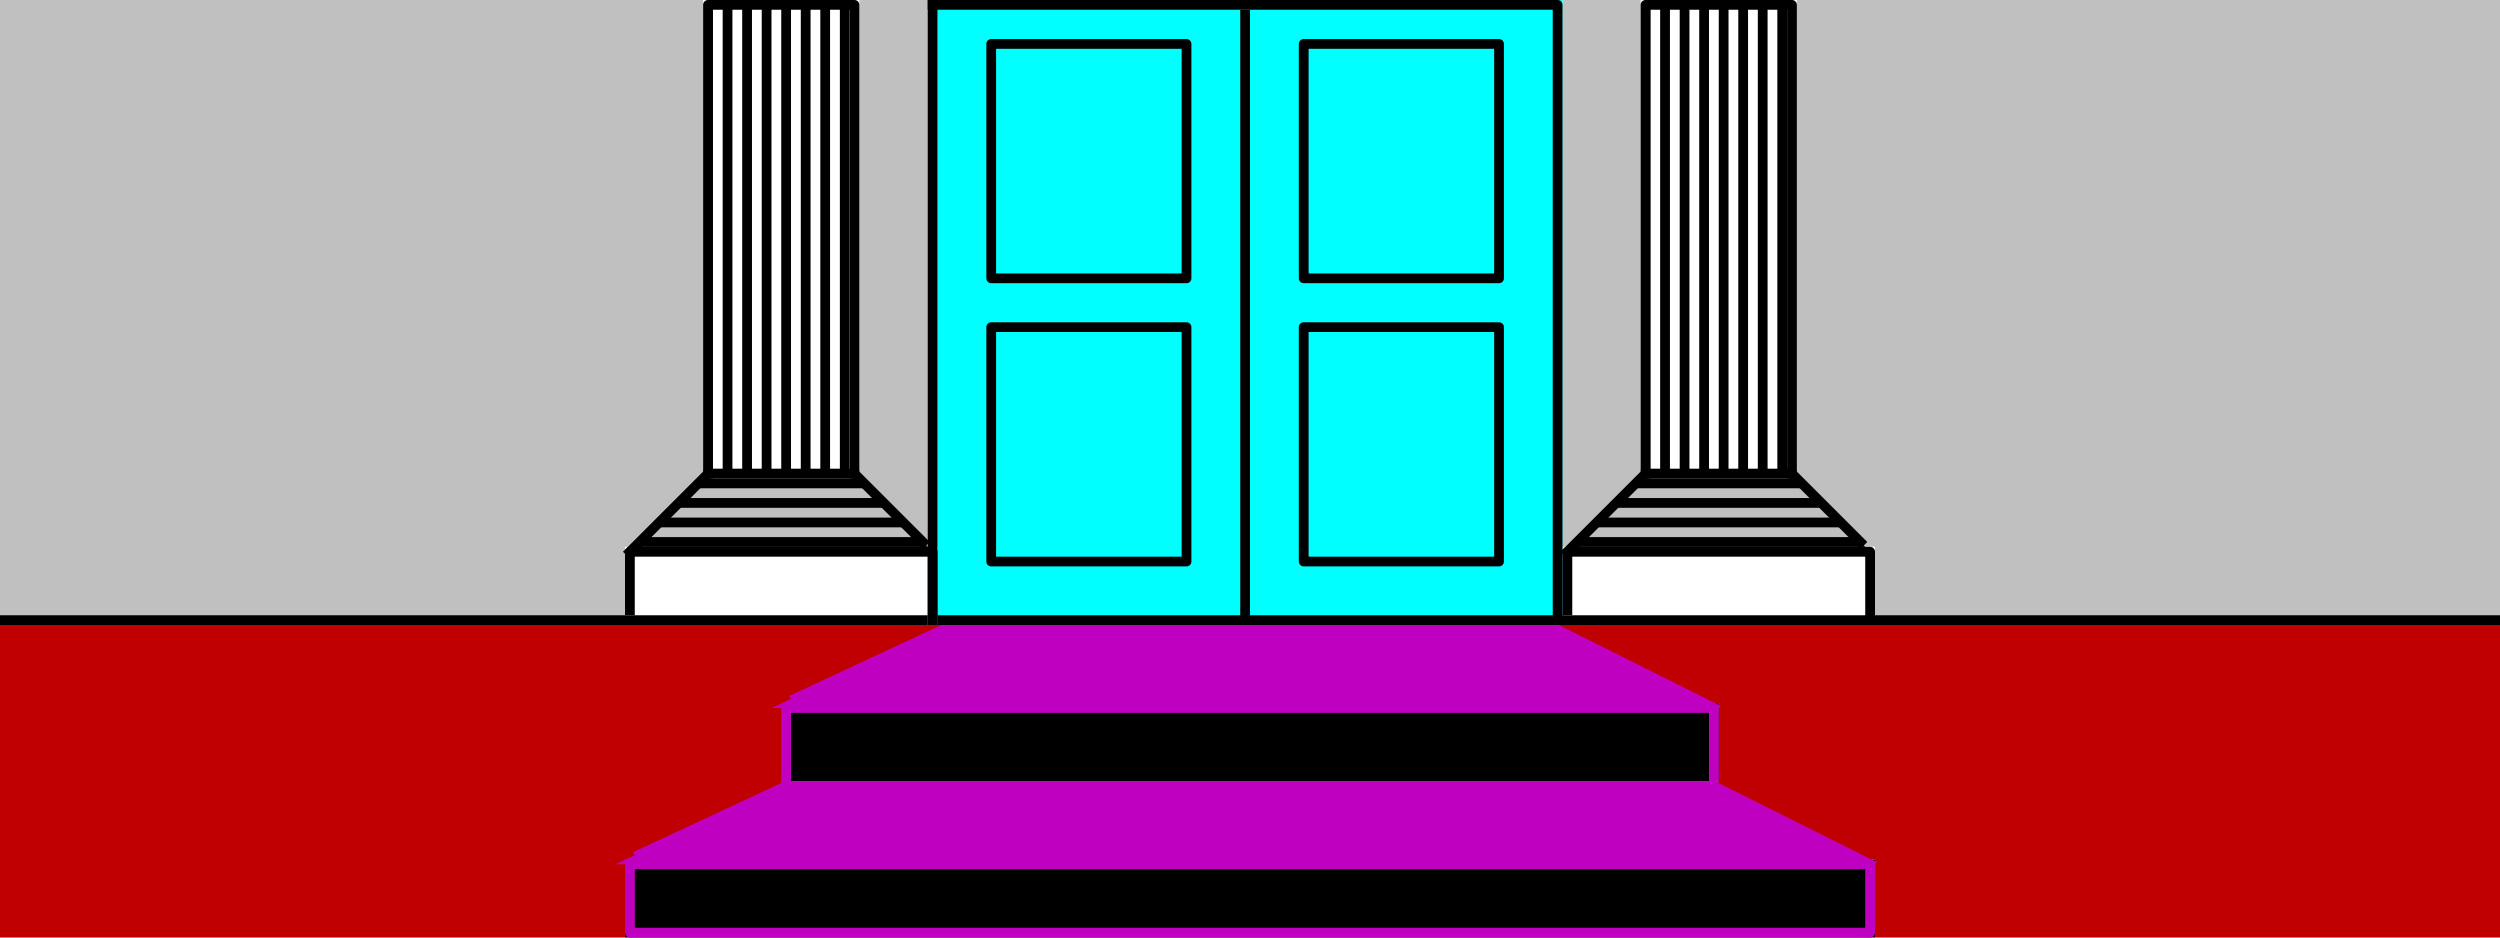 <?xml version="1.0" encoding="UTF-8" standalone="yes"?>
<!DOCTYPE svg PUBLIC "-//W3C//DTD SVG 1.0//EN" "http://www.w3.org/TR/2001/REC-SVG-20010904/DTD/svg10.dtd">
<svg viewBox="0 0 2560 960" style="fill-rule:evenodd;stroke-linecap:square;stroke-linejoin:round;stroke-width:10" height="100%" width="100%" xmlns="http://www.w3.org/2000/svg">
  <defs>
    <pattern id="fill-area-3" x="0" y="0" width="40" height="20" patternUnits="userSpaceOnUse">
      <rect fill="#000000" x="0" y="0" width="10" height="20" />
      <rect fill="#000000" x="20" y="0" width="10" height="20" />
    </pattern>
    <pattern id="fill-area-4" x="0" y="0" width="40" height="20" patternUnits="userSpaceOnUse">
      <rect fill="#000000" x="0" y="10" width="40" height="10" />
    </pattern>
    <pattern id="fill-area-5" x="0" y="0" width="40" height="20" patternUnits="userSpaceOnUse">
      <rect fill="#000000" x="0" y="0" width="10" height="20" />
      <rect fill="#000000" x="20" y="0" width="10" height="20" />
    </pattern>
    <pattern id="fill-area-6" x="0" y="0" width="40" height="20" patternUnits="userSpaceOnUse">
      <rect fill="#000000" x="0" y="10" width="40" height="10" />
    </pattern>
  </defs>
  <rect id="block-1" class="block" fill="#ffffff" x="1680" y="0" width="160" height="480" />
  <rect id="block-2" class="block" fill="#ffffff" x="720" y="0" width="160" height="480" />
  <path id="block-3" class="block" fill="#c0c0c0" d="M 1920,640 h 640 v -640 h -720 v 480 h -160 v -480 h -80 v 560 h 320 v 80" />
  <rect id="block-4" class="block" fill="#ffffff" x="1600" y="560" width="320" height="80" />
  <rect id="block-5" class="block" fill="#00ffff" x="960" y="0" width="640" height="640" />
  <rect id="block-6" class="block" fill="#ffffff" x="640" y="560" width="320" height="80" />
  <path id="block-7" class="block" fill="#c0c0c0" d="M 0,640 h 640 v -80 h 320 v -560 h -80 v 480 h -160 v -480 h -720 v 640" />
  <rect id="block-8" class="block" fill="#000000" x="800" y="720" width="960" height="80" />
  <rect id="block-9" class="block" fill="#000000" x="640" y="880" width="1280" height="80" />
  <path id="block-10" class="block" fill="#c00000" d="M 0,960 h 640 v -80 h 1280 v 80 h 640 v -320 h -2560 v 320
M 800,720 h 960 v 80 h -960 v -80" />
  <path id="area-1" class="area closed" fill="#c000c0" stroke="none" d="M 965,645 h 630 l 160,80 h -965 Z" />
  <path id="area-2" class="area closed" fill="#c000c0" stroke="none" d="M 805,805 h 950 l 160,80 h -1285 Z" />
  <path id="area-3" class="area closed" fill="url(#fill-area-3)" stroke="none" d="M 1685,5 h 150 v 480 h -150 Z" />
  <path id="area-4" class="area closed" fill="url(#fill-area-4)" stroke="none" d="M 1915,565 l -80,-80 h -150 l -80,80 Z" />
  <path id="area-5" class="area closed" fill="url(#fill-area-5)" stroke="none" d="M 725,5 h 150 v 480 h -150 Z" />
  <path id="area-6" class="area closed" fill="url(#fill-area-6)" stroke="none" d="M 955,565 l -80,-80 h -150 l -80,80 Z" />
  <path id="line-7" class="line closed" fill="none" stroke="#c000c0" d="M 655,955 h 1260 v -70 h -1270 v 70 Z" />
  <path id="line-8" class="line" fill="none" stroke="#c000c0" d="M 655,875 l 150,-70 h 950 l 160,80" />
  <path id="line-9" class="line" fill="none" stroke="#c000c0" d="M 1755,795 v -70 h -950 v 80" />
  <path id="line-10" class="line" fill="none" stroke="#c000c0" d="M 815,715 l 150,-70 h 630 l 160,80" />
  <path id="line-11" class="line" fill="none" stroke="#000000" d="M 955,635 v -630" />
  <path id="line-12" class="line" fill="none" stroke="#000000" d="M 1275,15 v 620" />
  <path id="line-13" class="line" fill="none" stroke="#000000" d="M 1595,635 v -630 h -640" />
  <path id="line-14" class="line" fill="none" stroke="#000000" d="M 945,635 h -940" />
  <path id="line-15" class="line" fill="none" stroke="#000000" d="M 965,635 h 1590" />
  <path id="line-16" class="line closed" fill="none" stroke="#000000" d="M 1015,275 v -230 h 200 v 240 h -200 Z" />
  <path id="line-17" class="line closed" fill="none" stroke="#000000" d="M 1015,565 v -230 h 200 v 240 h -200 Z" />
  <path id="line-18" class="line closed" fill="none" stroke="#000000" d="M 1335,565 v -230 h 200 v 240 h -200 Z" />
  <path id="line-19" class="line closed" fill="none" stroke="#000000" d="M 1335,275 v -230 h 200 v 240 h -200 Z" />
  <path id="line-20" class="line" fill="none" stroke="#000000" d="M 1605,625 v -60 h 310 v 70" />
  <path id="line-21" class="line" fill="none" stroke="#000000" d="M 1905,555 l -70,-70 h -150 l -80,80" />
  <path id="line-22" class="line" fill="none" stroke="#000000" d="M 1685,485 v -480 h 150 v 480" />
  <path id="line-23" class="line" fill="none" stroke="#000000" d="M 645,625 v -60 h 310 v 70" />
  <path id="line-24" class="line" fill="none" stroke="#000000" d="M 945,555 l -70,-70 h -150 l -80,80" />
  <path id="line-25" class="line" fill="none" stroke="#000000" d="M 725,485 v -480 h 150 v 480" />
</svg>
